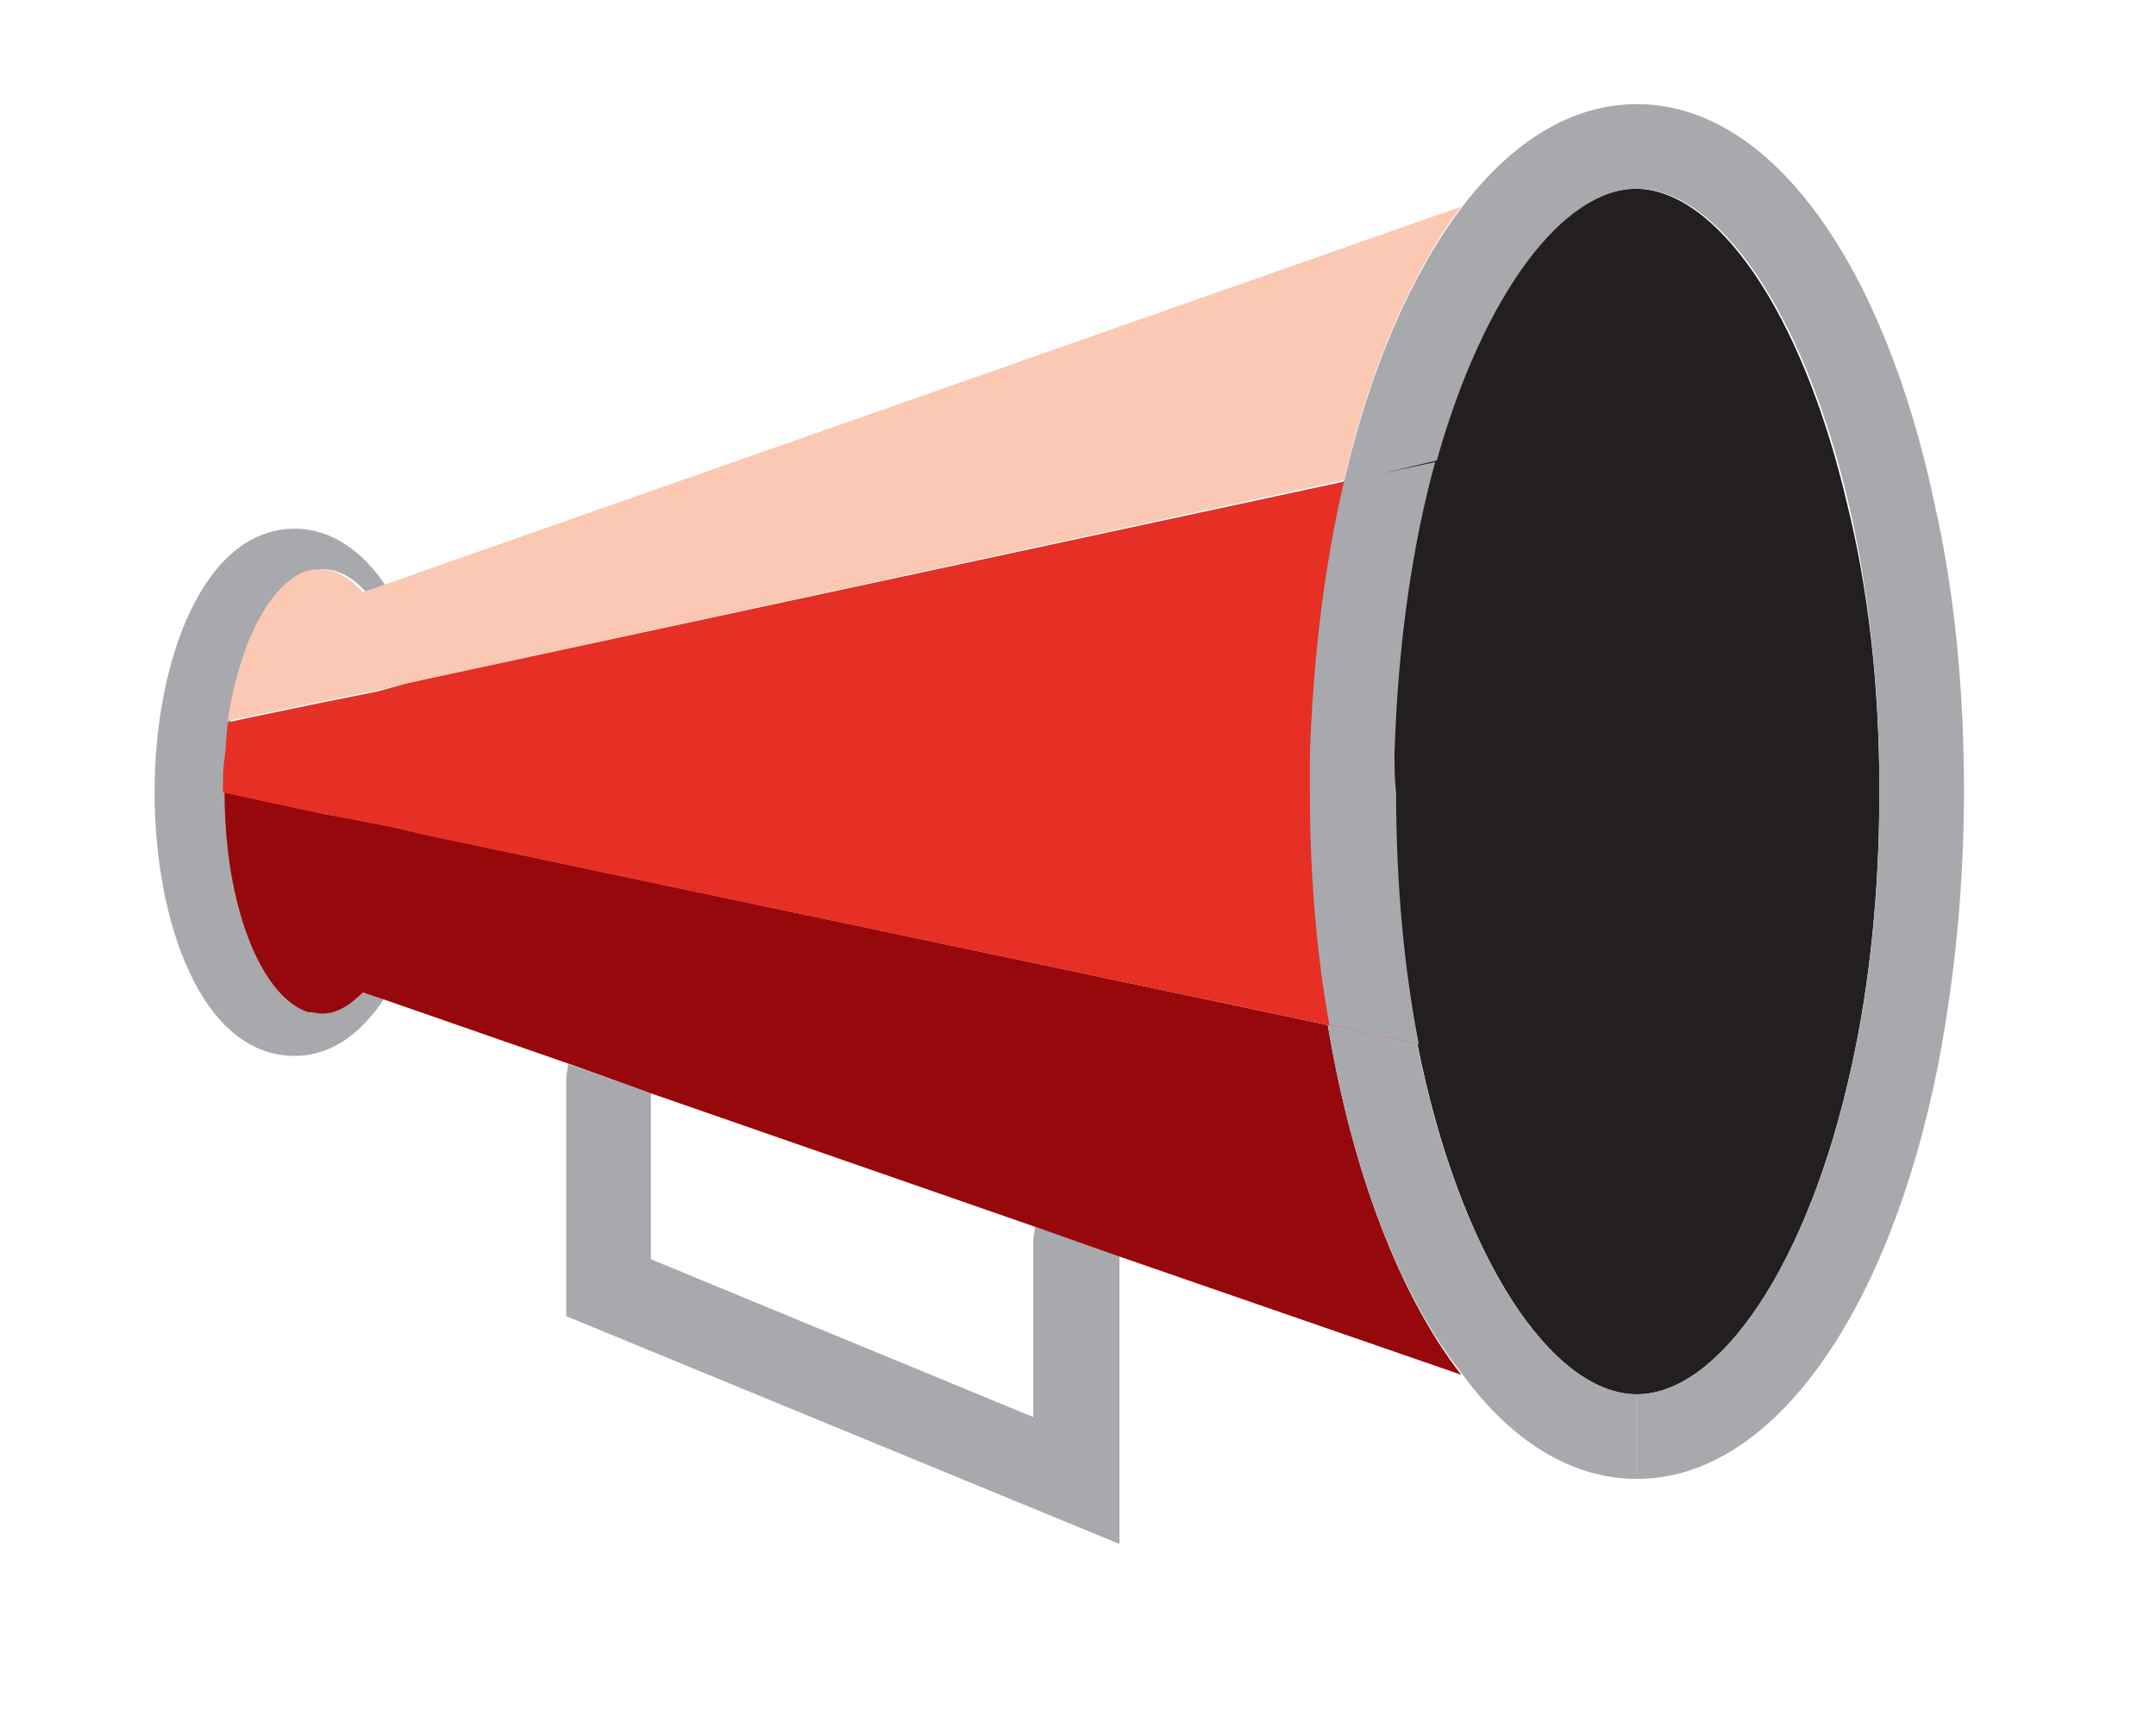 <?xml version="1.0" encoding="utf-8"?>
<!-- Generator: Adobe Illustrator 19.1.0, SVG Export Plug-In . SVG Version: 6.00 Build 0)  -->
<svg version="1.1" id="Layer_1" xmlns="http://www.w3.org/2000/svg" xmlns:xlink="http://www.w3.org/1999/xlink" x="0px" y="0px"
	 width="132.5px" height="106.2px" viewBox="0 0 132.5 106.2" enable-background="new 0 0 132.5 106.2" xml:space="preserve">
<g>
	<g>
		<path fill="#A7A9AC" d="M85.7,48.6c0,5.7,0.5,10.9,1.4,15.5l-1.3-0.3l-1.5-0.3v0L81.6,63c-0.7-4.5-1.2-9.3-1.2-14.3
			c0-0.8,0-1.5,0-2.3c0.2-6.1,0.9-11.7,2.1-16.8l2.8-0.6l2.9-0.6c-1.4,5.1-2.4,11.2-2.5,18C85.7,47.1,85.7,47.9,85.7,48.6z"/>
	</g>
	<g>
		<path fill="#A7A9AC" d="M68.8,77.2v17.7L34.8,80.9V66.3c0-0.3,0.1-0.6,0.1-0.9l5.1,1.8v10.2l23.5,9.7V76.3c0-0.3,0.1-0.6,0.1-0.9
			L68.8,77.2z"/>
	</g>
	<g>
		<path fill="#A7A9AC" d="M22.3,61l1.3,0.4c-1.4,2.1-3.2,3.5-5.5,3.5c-5.7,0-8.6-8.2-8.6-16.2c0-8.1,3-16.2,8.6-16.2
			c2.3,0,4.2,1.4,5.6,3.5l-1.2,0.4c-0.8-0.9-1.7-1.4-2.6-1.4c-0.3,0-0.6,0.1-0.9,0.1c-2.3,0.7-4.1,4.4-4.8,9.2
			c-0.1,0.7-0.2,1.4-0.2,2.2c-0.1,0.7-0.1,1.4-0.1,2.1c0,0,0,0,0,0c0,6.8,2.2,12.5,5.1,13.5c0,0,0,0,0,0c0.3,0.1,0.6,0.1,0.9,0.1
			C20.6,62.3,21.5,61.8,22.3,61z"/>
		<path fill="#96080B" d="M89.8,84.5l-21.1-7.3l-5.1-1.8l-23.6-8.2L35,65.4l-11.5-4L22.3,61c-0.8,0.8-1.6,1.3-2.5,1.3
			c-0.3,0-0.6-0.1-0.9-0.1c0,0,0,0,0,0c-2.9-1-5.1-6.6-5.1-13.5l0.9,0.2l5.1,1.1l1.6,0.3l2.6,0.5l1.7,0.4l0.9,0.2L81.6,63
			C83.1,72,86,79.6,89.8,84.5z"/>
		<path fill="#96080B" d="M100.6,66.9v18.7c-5.2,0-10.9-8.4-13.5-21.6L100.6,66.9z"/>
	</g>
	<g>
		<g>
			<path fill="#E62F25" d="M100.6,25.7v41.3l-13.5-2.8l-1.3-0.3l-1.5-0.3L81.6,63L26.5,51.4l-0.9-0.2l-1.7-0.4l-2.6-0.5l-1.6-0.3
				l-5.1-1.1l-0.9-0.2c0,0,0,0,0,0c0-0.7,0-1.4,0.1-2.1c0.1-0.7,0.1-1.5,0.2-2.2l0.9-0.2l4.8-1l1-0.2l2.5-0.5L25,42l0.9-0.2
				l56.7-12.2l2.8-0.6l2.9-0.6L100.6,25.7z"/>
		</g>
		<g>
			<path fill="#FBC8B4" d="M89.8,12.7c-3.1,4.1-5.6,9.9-7.2,16.8L25.9,41.8L25,42l-1.7,0.4l-2.5,0.5l-1,0.2l-4.8,1L14,44.3
				c0.7-4.8,2.6-8.4,4.8-9.2c0.3-0.1,0.6-0.1,0.9-0.1c0.9,0,1.8,0.5,2.6,1.4L89.8,12.7z"/>
			<path fill="#FBC8B4" d="M100.6,11.6v14.1l-12.3,2.7C91.2,17.9,96,11.6,100.6,11.6z"/>
		</g>
	</g>
	<g>
		<path fill="#231F20" d="M115.5,48.6c0,6.2-0.6,11.9-1.7,16.9c-2.7,12.4-8.2,20.2-13.2,20.2c-5.2,0-10.9-8.4-13.5-21.6l-1.3-0.3
			l-1.5-0.3v0c-0.8-4.6-1.3-9.6-1.3-14.9c0-7.2,0.8-13.9,2.3-19.7l2.9-0.6c2.9-10.4,7.8-16.7,12.3-16.7c4.9,0,10.2,7.4,13,19.3
			C114.8,36.1,115.5,42.1,115.5,48.6z"/>
		<path fill="#A7A9AC" d="M100.6,85.7v5.2c-4,0-7.7-2.3-10.7-6.4C86,79.6,83.1,72,81.6,63l2.7,0.6v0l1.5,0.3l1.3,0.3
			C89.7,77.3,95.4,85.7,100.6,85.7z"/>
		<path fill="#A7A9AC" d="M120.7,48.6c0,6-0.6,11.7-1.6,16.9c-3,15.1-10.1,25.4-18.5,25.4v-5.2c5,0,10.5-7.8,13.2-20.2
			c1.1-4.9,1.7-10.6,1.7-16.9c0-6.6-0.7-12.6-1.9-17.7c-2.8-11.9-8.1-19.3-13-19.3c-4.5,0-9.4,6.4-12.3,16.7L85.4,29l-2.8,0.6
			c1.6-6.9,4.1-12.7,7.2-16.8c3.1-4.1,6.8-6.4,10.8-6.4c8.3,0,15.2,9.9,18.3,24.6C120.1,36.3,120.7,42.3,120.7,48.6z"/>
		<path fill="#A7A9AC" d="M85.7,46.4c0.2-6.8,1.1-12.9,2.5-18L85.4,29l-2.8,0.6c-1.2,5.1-1.9,10.8-2.1,16.8c0,0.7,0,1.5,0,2.3
			c0,5,0.4,9.9,1.2,14.3l2.7,0.6v0l1.5,0.3l1.3,0.3c-0.9-4.6-1.4-9.8-1.4-15.5C85.7,47.9,85.7,47.1,85.7,46.4z"/>
	</g>
	<g>
		<path fill="none" stroke="#A7A9AC" stroke-width="3" d="M100.6,9"/>
	</g>
</g>
<g>
</g>
<g>
</g>
<g>
</g>
<g>
</g>
<g>
</g>
<g>
</g>
</svg>
